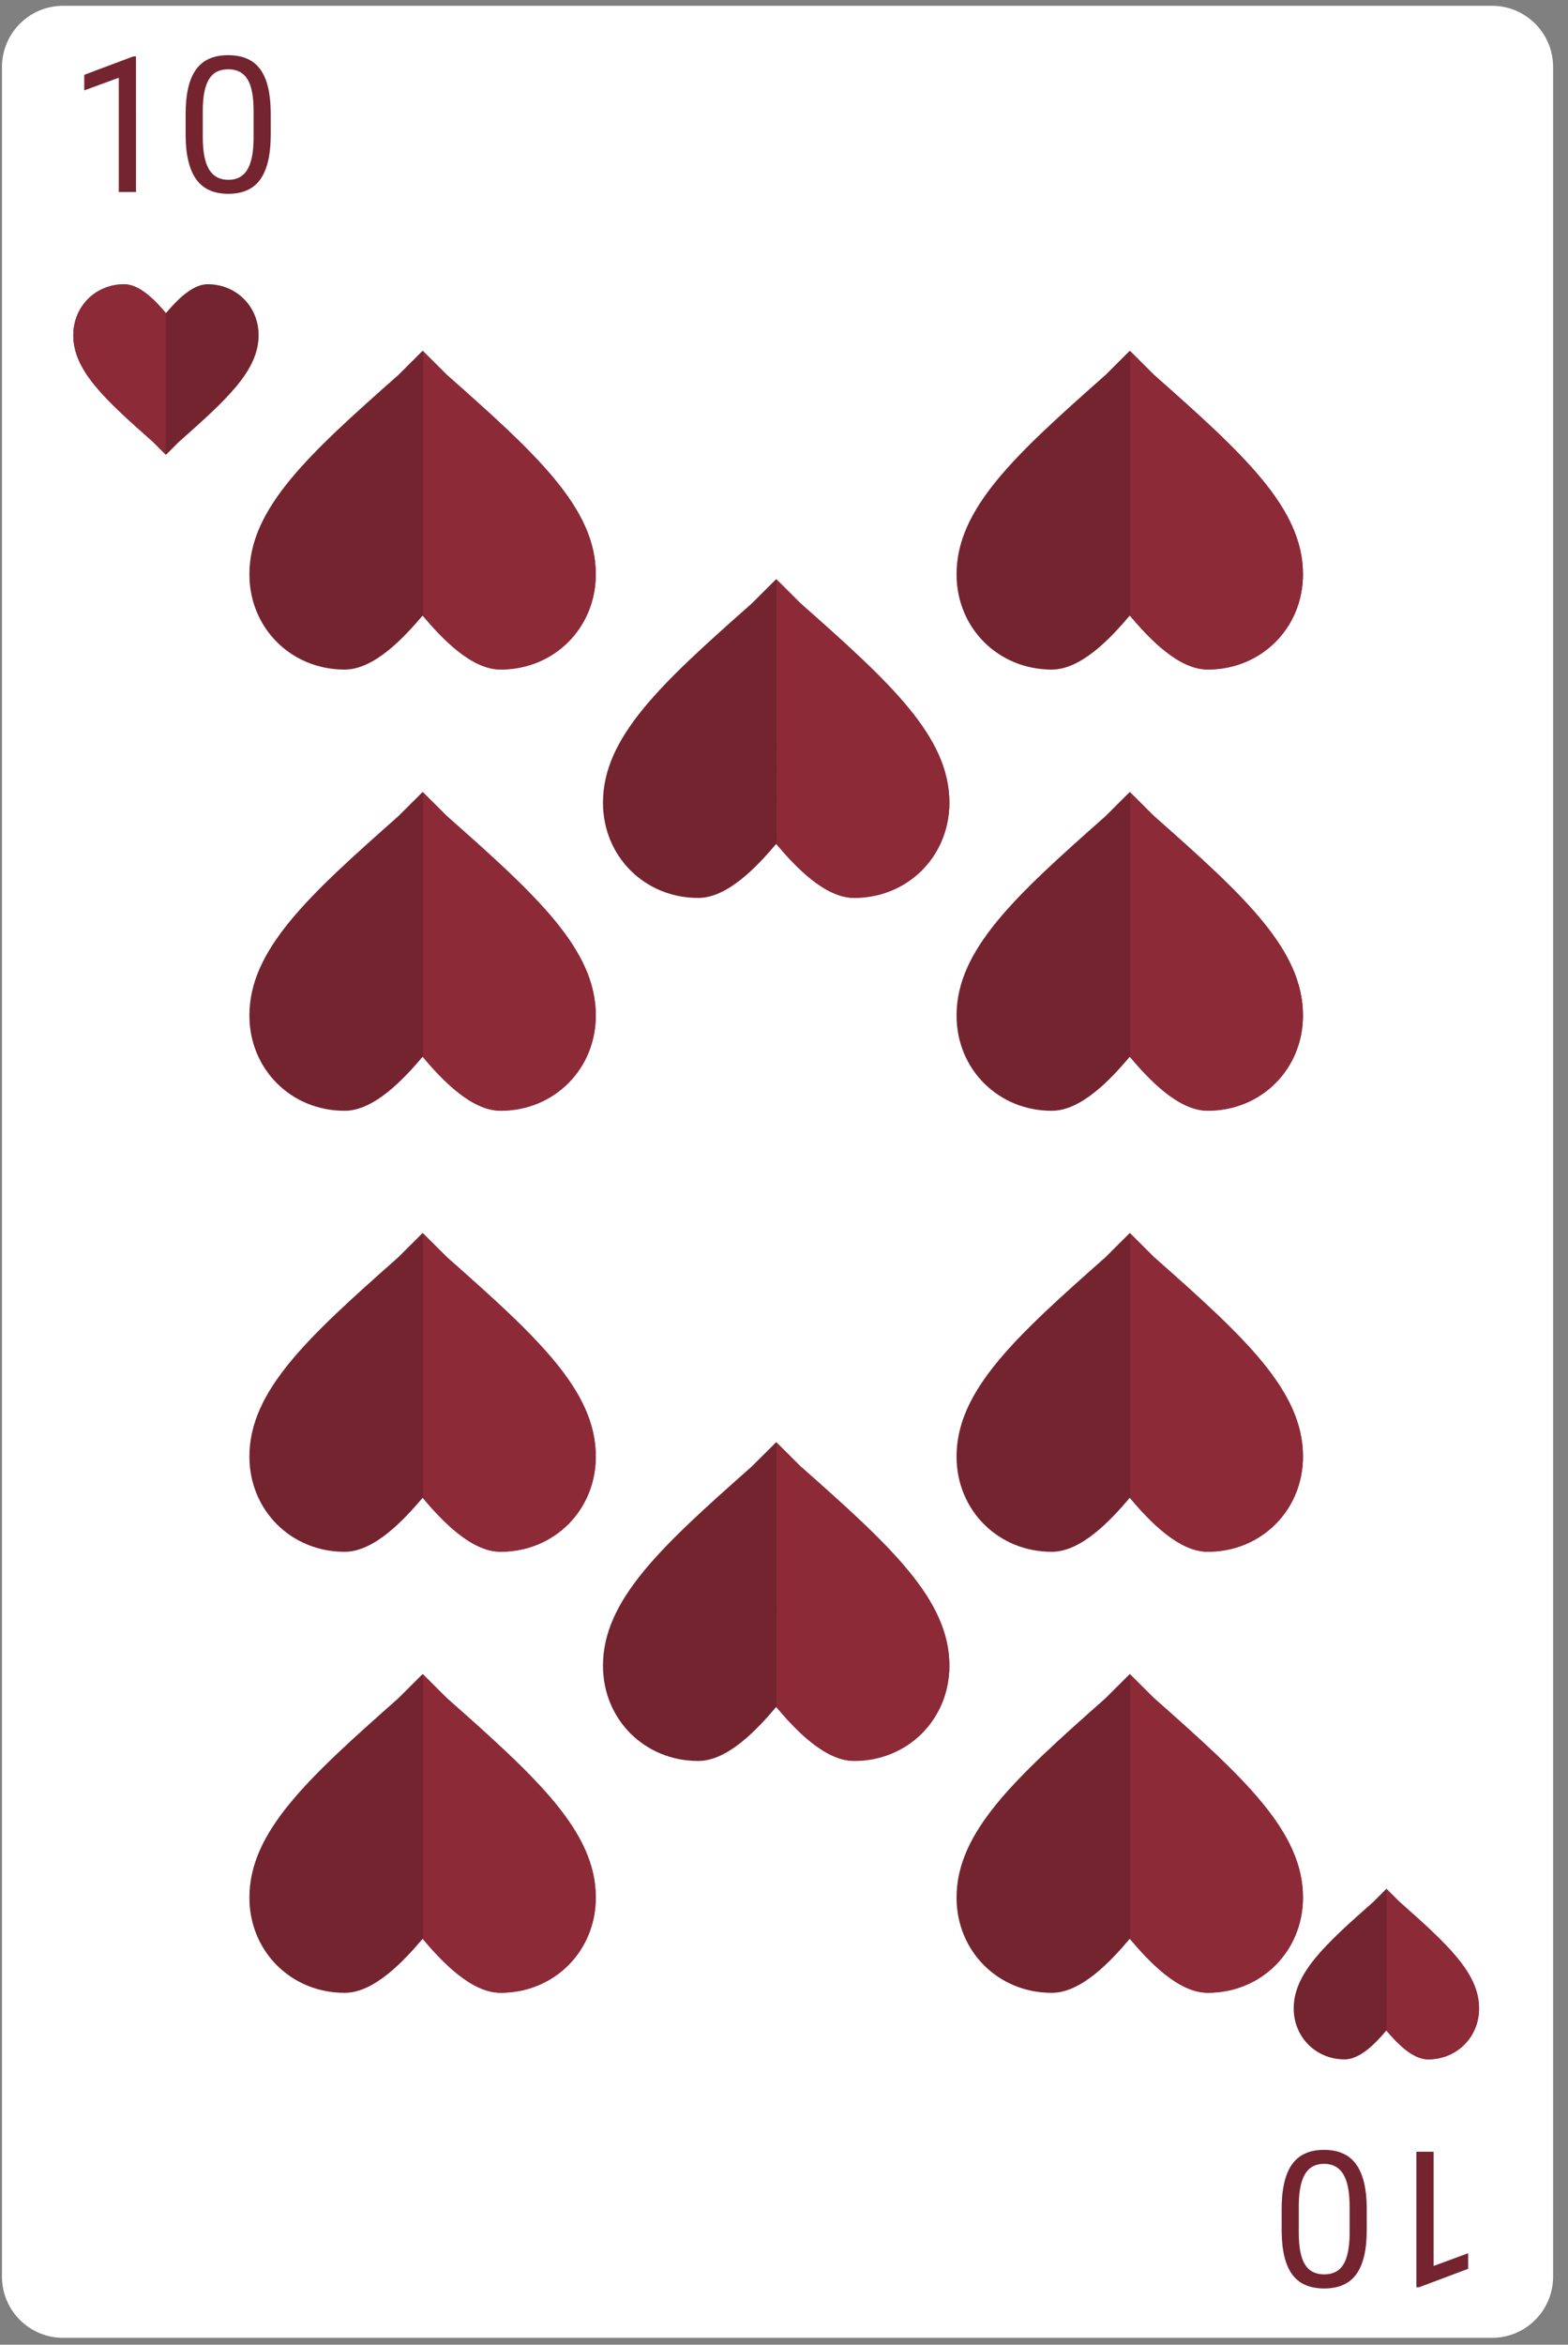<svg fill="none" height="139" viewBox="0 0 93 139" width="93" xmlns="http://www.w3.org/2000/svg"><rect x="0" y="0" width="93" height="139" fill="#808080" stroke="none"/><path d="m.117 3.973c0-2.004 1.622-3.629 3.623-3.629h84.756c1.999 0 3.621 1.625 3.621 3.629v130.991c0 2.003-1.622 3.627-3.621 3.627h-84.756c-2 0-3.623-1.624-3.623-3.627z" fill="#fff"/><path d="m25.065 99.243 1.439 1.434c5.343 4.724 8.833 7.908 8.833 11.815 0 3.18-2.469 5.648-5.647 5.648-1.753 0-3.497-1.869-4.625-3.203-1.131 1.334-2.875 3.203-4.625 3.203-3.18 0-5.648-2.468-5.648-5.648 0-3.907 3.491-7.091 8.833-11.815z" fill="#73242f"/><path d="m25.085 114.953c1.131 1.331 2.864 3.175 4.605 3.175 3.177 0 5.647-2.467 5.647-5.647 0-3.908-3.491-7.09-8.833-11.817l-1.419-1.412z" fill="#8c2a38"/><path d="m67.007 99.243 1.439 1.434c5.344 4.724 8.835 7.908 8.835 11.815 0 3.18-2.469 5.648-5.647 5.648-1.755 0-3.497-1.869-4.627-3.203-1.129 1.334-2.873 3.203-4.625 3.203-3.18 0-5.648-2.468-5.648-5.648 0-3.907 3.492-7.091 8.833-11.815z" fill="#73242f"/><path d="m67.028 114.953c1.131 1.331 2.863 3.175 4.605 3.175 3.177 0 5.647-2.467 5.647-5.647 0-3.908-3.491-7.09-8.835-11.817l-1.417-1.412z" fill="#8c2a38"/><path d="m25.065 73.096 1.439 1.435c5.343 4.724 8.833 7.909 8.833 11.819 0 3.177-2.469 5.645-5.647 5.645-1.753 0-3.497-1.867-4.625-3.2-1.131 1.333-2.875 3.2-4.625 3.2-3.18 0-5.648-2.468-5.648-5.645 0-3.909 3.491-7.095 8.833-11.819z" fill="#73242f"/><path d="m25.085 88.807c1.131 1.333 2.864 3.177 4.605 3.177 3.177 0 5.647-2.468 5.647-5.648 0-3.907-3.491-7.091-8.833-11.815l-1.419-1.415z" fill="#8c2a38"/><path d="m67.007 73.096 1.439 1.435c5.344 4.724 8.835 7.909 8.835 11.819 0 3.177-2.469 5.645-5.647 5.645-1.755 0-3.497-1.867-4.627-3.2-1.129 1.333-2.873 3.2-4.625 3.2-3.18 0-5.648-2.468-5.648-5.645 0-3.909 3.492-7.095 8.833-11.819z" fill="#73242f"/><path d="m67.028 88.807c1.131 1.333 2.863 3.177 4.605 3.177 3.177 0 5.647-2.468 5.647-5.648 0-3.907-3.491-7.091-8.835-11.815l-1.417-1.415z" fill="#8c2a38"/><path d="m67.007 46.951 1.439 1.435c5.344 4.724 8.835 7.909 8.835 11.817 0 3.177-2.469 5.647-5.647 5.647-1.755 0-3.497-1.868-4.627-3.201-1.129 1.333-2.873 3.201-4.625 3.201-3.18 0-5.648-2.469-5.648-5.647 0-3.908 3.492-7.093 8.833-11.817z" fill="#73242f"/><path d="m67.028 62.661c1.131 1.333 2.863 3.177 4.605 3.177 3.177 0 5.647-2.469 5.647-5.645 0-3.909-3.491-7.095-8.835-11.819l-1.417-1.413z" fill="#8c2a38"/><path d="m25.065 46.951 1.439 1.435c5.343 4.724 8.833 7.909 8.833 11.817 0 3.177-2.469 5.647-5.647 5.647-1.753 0-3.497-1.868-4.625-3.201-1.131 1.333-2.875 3.201-4.625 3.201-3.18 0-5.648-2.469-5.648-5.647 0-3.908 3.491-7.093 8.833-11.817z" fill="#73242f"/><path d="m25.085 62.661c1.131 1.333 2.864 3.177 4.605 3.177 3.177 0 5.647-2.469 5.647-5.645 0-3.909-3.491-7.095-8.833-11.819l-1.419-1.413z" fill="#8c2a38"/><path d="m67.007 20.795 1.439 1.435c5.344 4.724 8.835 7.909 8.835 11.817 0 3.18-2.469 5.647-5.647 5.647-1.755 0-3.497-1.868-4.627-3.201-1.129 1.333-2.873 3.201-4.625 3.201-3.18 0-5.648-2.467-5.648-5.647 0-3.908 3.492-7.093 8.833-11.817z" fill="#73242f"/><path d="m67.028 36.508c1.131 1.331 2.863 3.175 4.605 3.175 3.177 0 5.647-2.469 5.647-5.647 0-3.908-3.491-7.093-8.835-11.817l-1.417-1.413z" fill="#8c2a38"/><path d="m25.065 20.795 1.439 1.435c5.343 4.724 8.833 7.909 8.833 11.817 0 3.18-2.469 5.647-5.647 5.647-1.753 0-3.497-1.868-4.625-3.201-1.131 1.333-2.875 3.201-4.625 3.201-3.18 0-5.648-2.467-5.648-5.647 0-3.908 3.491-7.093 8.833-11.817z" fill="#73242f"/><path d="m25.085 36.508c1.131 1.331 2.864 3.175 4.605 3.175 3.177 0 5.647-2.469 5.647-5.647 0-3.908-3.491-7.093-8.833-11.817l-1.419-1.413z" fill="#8c2a38"/><g fill="#73242f"><path d="m84.007 127.558h1.022v6.772l2.049-.753v.923l-2.911 1.093h-.159zm-7.991 3.411c0-1.19.203-2.075.61-2.653.406-.579 1.042-.868 1.906-.868.853 0 1.485.282 1.895.846.41.567.623 1.413.637 2.537v1.357c0 1.175-.203 2.049-.61 2.62-.406.571-1.044.857-1.911.857-.861 0-1.494-.277-1.9-.83-.406-.549-.615-1.399-.626-2.548zm1.016 1.389c0 .861.121 1.487.362 1.879.242.395.624.593 1.148.593.52 0 .899-.196 1.137-.588s.361-.994.368-1.807v-1.626c0-.864-.124-1.503-.373-1.917-.253-.41-.633-.615-1.142-.615-.502 0-.873.194-1.115.582-.245.389-.373 1-.385 1.835z"/><path d="m8.067 11.38h-1.022v-6.772l-2.049.752v-.923l2.911-1.093h.159zm7.991-3.411c0 1.19-.203 2.074-.61 2.653-.406.579-1.042.868-1.906.868-.853 0-1.485-.282-1.895-.846-.41-.568-.623-1.413-.637-2.538v-1.357c0-1.175.203-2.049.61-2.62s1.044-.857 1.911-.857c.861 0 1.494.276 1.9.829.406.549.615 1.399.626 2.548zm-1.016-1.39c0-.86-.121-1.487-.362-1.878-.242-.395-.624-.593-1.148-.593-.52 0-.899.196-1.137.588s-.361.994-.368 1.807v1.626c0 .864.124 1.503.373 1.917.253.41.633.615 1.142.615.502 0 .873-.194 1.115-.582.245-.388.373-1.0.385-1.834z"/><path d="m82.228 111.973.77.77c2.858 2.528 4.726 4.23 4.726 6.322 0 1.7-1.32 3.02-3.022 3.02-.938 0-1.871-.997-2.475-1.71-.604.713-1.537 1.71-2.476 1.71-1.7 0-3.02-1.32-3.02-3.02 0-2.092 1.867-3.794 4.727-6.322z"/></g><path d="m82.24 120.383c.605.71 1.531 1.698 2.463 1.698 1.702 0 3.022-1.321 3.022-3.021 0-2.091-1.868-3.795-4.726-6.323l-.758-.756z" fill="#8c2a38"/><path d="m9.843 26.961-.769-.768c-2.859-2.529-4.727-4.232-4.727-6.324 0-1.7 1.32-3.02 3.02-3.02.939 0 1.873 1 2.476 1.713.604-.713 1.537-1.713 2.475-1.713 1.701 0 3.021 1.32 3.021 3.02 0 2.092-1.867 3.795-4.727 6.324z" fill="#73242f"/><path d="m9.831 18.555c-.604-.713-1.531-1.7-2.464-1.7-1.7 0-3.02 1.32-3.02 3.02 0 2.092 1.868 3.797 4.727 6.323l.757.759z" fill="#8c2a38"/><path d="m46.036 85.495 1.437 1.435c5.344 4.724 8.835 7.909 8.835 11.819 0 3.179-2.468 5.645-5.647 5.645-1.752 0-3.497-1.866-4.625-3.2-1.129 1.334-2.875 3.2-4.624 3.2-3.181 0-5.649-2.466-5.649-5.645 0-3.909 3.491-7.095 8.833-11.819z" fill="#73242f"/><path d="m46.057 101.208c1.131 1.331 2.861 3.175 4.604 3.175 3.179 0 5.647-2.468 5.647-5.646 0-3.909-3.491-7.095-8.835-11.819l-1.416-1.413z" fill="#8c2a38"/><path d="m46.036 34.333 1.437 1.435c5.344 4.724 8.835 7.909 8.835 11.817 0 3.177-2.468 5.647-5.647 5.647-1.752 0-3.497-1.868-4.625-3.201-1.129 1.333-2.875 3.201-4.624 3.201-3.181 0-5.649-2.469-5.649-5.647 0-3.908 3.491-7.093 8.833-11.817z" fill="#73242f"/><path d="m46.057 50.044c1.131 1.333 2.861 3.177 4.604 3.177 3.179 0 5.647-2.469 5.647-5.648 0-3.907-3.491-7.092-8.835-11.816l-1.416-1.413z" fill="#8c2a38"/></svg>